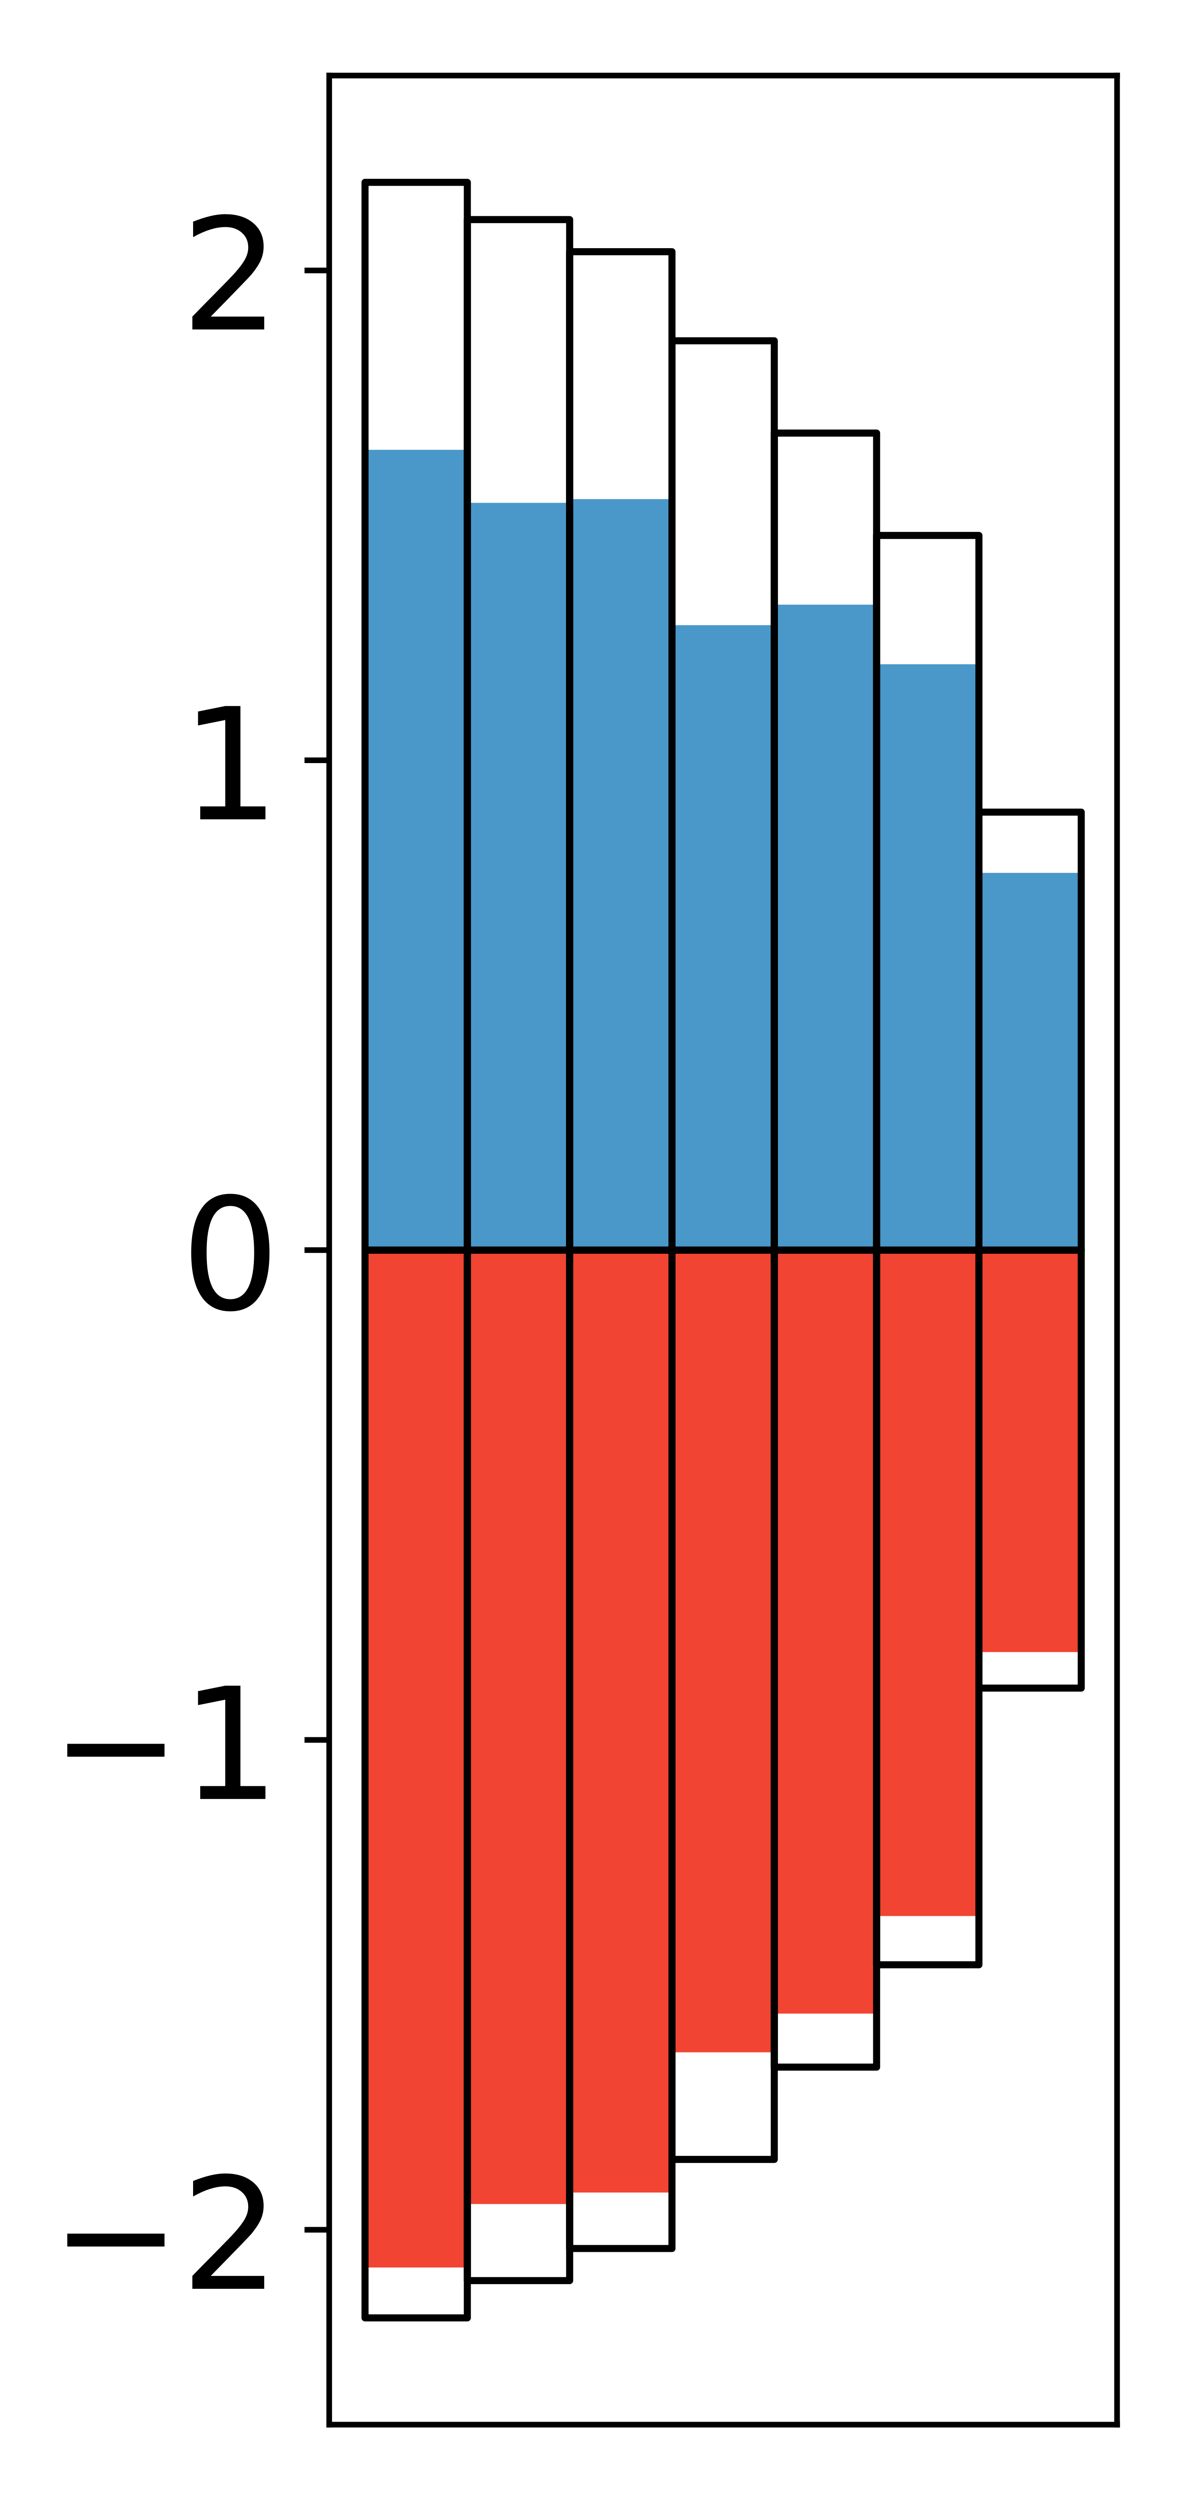 <?xml version="1.0" encoding="utf-8" standalone="no"?>
<!DOCTYPE svg PUBLIC "-//W3C//DTD SVG 1.1//EN"
  "http://www.w3.org/Graphics/SVG/1.1/DTD/svg11.dtd">
<!-- Created with matplotlib (http://matplotlib.org/) -->
<svg height="354pt" version="1.1" viewBox="0 0 168 354" width="168pt" xmlns="http://www.w3.org/2000/svg" xmlns:xlink="http://www.w3.org/1999/xlink">
 <defs>
  <style type="text/css">
*{stroke-linecap:butt;stroke-linejoin:round;}
  </style>
 </defs>
 <g id="figure_1">
  <g id="patch_1">
   <path d="M 0 354.04 
L 168.933 354.04 
L 168.933 0 
L 0 0 
z
" style="fill:#ffffff;"/>
  </g>
  <g id="axes_1">
   <g id="patch_2">
    <path d="M 46.633 343.34 
L 158.233 343.34 
L 158.233 10.7 
L 46.633 10.7 
z
" style="fill:#ffffff;"/>
   </g>
   <g id="matplotlib.axis_1"/>
   <g id="matplotlib.axis_2">
    <g id="ytick_1">
     <g id="line2d_1">
      <defs>
       <path d="M 0 0 
L -3.5 0 
" id="mb13ff33ffd" style="stroke:#000000;stroke-width:0.8;"/>
      </defs>
      <g>
       <use style="stroke:#000000;stroke-width:0.8;" x="46.633" xlink:href="#mb13ff33ffd" y="315.743"/>
      </g>
     </g>
     <g id="text_1">
      <!-- −2 -->
      <defs>
       <path d="M 10.594 35.5 
L 73.188 35.5 
L 73.188 27.203 
L 10.594 27.203 
z
" id="DejaVuSans-2212"/>
       <path d="M 19.188 8.297 
L 53.609 8.297 
L 53.609 0 
L 7.328 0 
L 7.328 8.297 
Q 12.938 14.109 22.625 23.891 
Q 32.328 33.688 34.812 36.531 
Q 39.547 41.844 41.422 45.531 
Q 43.312 49.219 43.312 52.781 
Q 43.312 58.594 39.234 62.25 
Q 35.156 65.922 28.609 65.922 
Q 23.969 65.922 18.812 64.312 
Q 13.672 62.703 7.812 59.422 
L 7.812 69.391 
Q 13.766 71.781 18.938 73 
Q 24.125 74.219 28.422 74.219 
Q 39.75 74.219 46.484 68.547 
Q 53.219 62.891 53.219 53.422 
Q 53.219 48.922 51.531 44.891 
Q 49.859 40.875 45.406 35.406 
Q 44.188 33.984 37.641 27.219 
Q 31.109 20.453 19.188 8.297 
z
" id="DejaVuSans-32"/>
      </defs>
      <g transform="translate(7.2 324.101)scale(0.22 -0.22)">
       <use xlink:href="#DejaVuSans-2212"/>
       <use x="83.789" xlink:href="#DejaVuSans-32"/>
      </g>
     </g>
    </g>
    <g id="ytick_2">
     <g id="line2d_2">
      <g>
       <use style="stroke:#000000;stroke-width:0.8;" x="46.633" xlink:href="#mb13ff33ffd" y="246.381"/>
      </g>
     </g>
     <g id="text_2">
      <!-- −1 -->
      <defs>
       <path d="M 12.406 8.297 
L 28.516 8.297 
L 28.516 63.922 
L 10.984 60.406 
L 10.984 69.391 
L 28.422 72.906 
L 38.281 72.906 
L 38.281 8.297 
L 54.391 8.297 
L 54.391 0 
L 12.406 0 
z
" id="DejaVuSans-31"/>
      </defs>
      <g transform="translate(7.2 254.74)scale(0.22 -0.22)">
       <use xlink:href="#DejaVuSans-2212"/>
       <use x="83.789" xlink:href="#DejaVuSans-31"/>
      </g>
     </g>
    </g>
    <g id="ytick_3">
     <g id="line2d_3">
      <g>
       <use style="stroke:#000000;stroke-width:0.8;" x="46.633" xlink:href="#mb13ff33ffd" y="177.02"/>
      </g>
     </g>
     <g id="text_3">
      <!-- 0 -->
      <defs>
       <path d="M 31.781 66.406 
Q 24.172 66.406 20.328 58.906 
Q 16.5 51.422 16.5 36.375 
Q 16.5 21.391 20.328 13.891 
Q 24.172 6.391 31.781 6.391 
Q 39.453 6.391 43.281 13.891 
Q 47.125 21.391 47.125 36.375 
Q 47.125 51.422 43.281 58.906 
Q 39.453 66.406 31.781 66.406 
z
M 31.781 74.219 
Q 44.047 74.219 50.516 64.516 
Q 56.984 54.828 56.984 36.375 
Q 56.984 17.969 50.516 8.266 
Q 44.047 -1.422 31.781 -1.422 
Q 19.531 -1.422 13.062 8.266 
Q 6.594 17.969 6.594 36.375 
Q 6.594 54.828 13.062 64.516 
Q 19.531 74.219 31.781 74.219 
z
" id="DejaVuSans-30"/>
      </defs>
      <g transform="translate(25.635 185.378)scale(0.22 -0.22)">
       <use xlink:href="#DejaVuSans-30"/>
      </g>
     </g>
    </g>
    <g id="ytick_4">
     <g id="line2d_4">
      <g>
       <use style="stroke:#000000;stroke-width:0.8;" x="46.633" xlink:href="#mb13ff33ffd" y="107.659"/>
      </g>
     </g>
     <g id="text_4">
      <!-- 1 -->
      <g transform="translate(25.635 116.017)scale(0.22 -0.22)">
       <use xlink:href="#DejaVuSans-31"/>
      </g>
     </g>
    </g>
    <g id="ytick_5">
     <g id="line2d_5">
      <g>
       <use style="stroke:#000000;stroke-width:0.8;" x="46.633" xlink:href="#mb13ff33ffd" y="38.297"/>
      </g>
     </g>
     <g id="text_5">
      <!-- 2 -->
      <g transform="translate(25.635 46.655)scale(0.22 -0.22)">
       <use xlink:href="#DejaVuSans-32"/>
      </g>
     </g>
    </g>
   </g>
   <g id="patch_3">
    <path clip-path="url(#p27bea19939)" d="M 51.706 177.02 
L 66.199 177.02 
L 66.199 63.695 
L 51.706 63.695 
z
" style="fill:#4a98c9;"/>
   </g>
   <g id="patch_4">
    <path clip-path="url(#p27bea19939)" d="M 66.199 177.02 
L 80.693 177.02 
L 80.693 71.205 
L 66.199 71.205 
z
" style="fill:#4a98c9;"/>
   </g>
   <g id="patch_5">
    <path clip-path="url(#p27bea19939)" d="M 80.693 177.02 
L 95.186 177.02 
L 95.186 70.678 
L 80.693 70.678 
z
" style="fill:#4a98c9;"/>
   </g>
   <g id="patch_6">
    <path clip-path="url(#p27bea19939)" d="M 95.186 177.02 
L 109.68 177.02 
L 109.68 88.525 
L 95.186 88.525 
z
" style="fill:#4a98c9;"/>
   </g>
   <g id="patch_7">
    <path clip-path="url(#p27bea19939)" d="M 109.68 177.02 
L 124.173 177.02 
L 124.173 85.621 
L 109.68 85.621 
z
" style="fill:#4a98c9;"/>
   </g>
   <g id="patch_8">
    <path clip-path="url(#p27bea19939)" d="M 124.173 177.02 
L 138.667 177.02 
L 138.667 94.06 
L 124.173 94.06 
z
" style="fill:#4a98c9;"/>
   </g>
   <g id="patch_9">
    <path clip-path="url(#p27bea19939)" d="M 138.667 177.02 
L 153.16 177.02 
L 153.16 123.602 
L 138.667 123.602 
z
" style="fill:#4a98c9;"/>
   </g>
   <g id="patch_10">
    <path clip-path="url(#p27bea19939)" d="M 51.706 177.02 
L 66.199 177.02 
L 66.199 321.084 
L 51.706 321.084 
z
" style="fill:#f14432;"/>
   </g>
   <g id="patch_11">
    <path clip-path="url(#p27bea19939)" d="M 66.199 177.02 
L 80.693 177.02 
L 80.693 312.102 
L 66.199 312.102 
z
" style="fill:#f14432;"/>
   </g>
   <g id="patch_12">
    <path clip-path="url(#p27bea19939)" d="M 80.693 177.02 
L 95.186 177.02 
L 95.186 310.471 
L 80.693 310.471 
z
" style="fill:#f14432;"/>
   </g>
   <g id="patch_13">
    <path clip-path="url(#p27bea19939)" d="M 95.186 177.02 
L 109.68 177.02 
L 109.68 290.615 
L 95.186 290.615 
z
" style="fill:#f14432;"/>
   </g>
   <g id="patch_14">
    <path clip-path="url(#p27bea19939)" d="M 109.68 177.02 
L 124.173 177.02 
L 124.173 285.133 
L 109.68 285.133 
z
" style="fill:#f14432;"/>
   </g>
   <g id="patch_15">
    <path clip-path="url(#p27bea19939)" d="M 124.173 177.02 
L 138.667 177.02 
L 138.667 271.317 
L 124.173 271.317 
z
" style="fill:#f14432;"/>
   </g>
   <g id="patch_16">
    <path clip-path="url(#p27bea19939)" d="M 138.667 177.02 
L 153.16 177.02 
L 153.16 233.941 
L 138.667 233.941 
z
" style="fill:#f14432;"/>
   </g>
   <g id="patch_17">
    <path d="M 46.633 343.34 
L 46.633 10.7 
" style="fill:none;stroke:#000000;stroke-linecap:square;stroke-linejoin:miter;stroke-width:0.8;"/>
   </g>
   <g id="patch_18">
    <path d="M 158.233 343.34 
L 158.233 10.7 
" style="fill:none;stroke:#000000;stroke-linecap:square;stroke-linejoin:miter;stroke-width:0.8;"/>
   </g>
   <g id="patch_19">
    <path d="M 46.633 343.34 
L 158.233 343.34 
" style="fill:none;stroke:#000000;stroke-linecap:square;stroke-linejoin:miter;stroke-width:0.8;"/>
   </g>
   <g id="patch_20">
    <path d="M 46.633 10.7 
L 158.233 10.7 
" style="fill:none;stroke:#000000;stroke-linecap:square;stroke-linejoin:miter;stroke-width:0.8;"/>
   </g>
   <g id="patch_21">
    <path clip-path="url(#p27bea19939)" d="M 51.706 177.02 
L 66.199 177.02 
L 66.199 25.82 
L 51.706 25.82 
z
" style="fill:none;stroke:#000000;stroke-linejoin:miter;"/>
   </g>
   <g id="patch_22">
    <path clip-path="url(#p27bea19939)" d="M 66.199 177.02 
L 80.693 177.02 
L 80.693 31.096 
L 66.199 31.096 
z
" style="fill:none;stroke:#000000;stroke-linejoin:miter;"/>
   </g>
   <g id="patch_23">
    <path clip-path="url(#p27bea19939)" d="M 80.693 177.02 
L 95.186 177.02 
L 95.186 35.643 
L 80.693 35.643 
z
" style="fill:none;stroke:#000000;stroke-linejoin:miter;"/>
   </g>
   <g id="patch_24">
    <path clip-path="url(#p27bea19939)" d="M 95.186 177.02 
L 109.68 177.02 
L 109.68 48.258 
L 95.186 48.258 
z
" style="fill:none;stroke:#000000;stroke-linejoin:miter;"/>
   </g>
   <g id="patch_25">
    <path clip-path="url(#p27bea19939)" d="M 109.68 177.02 
L 124.173 177.02 
L 124.173 61.327 
L 109.68 61.327 
z
" style="fill:none;stroke:#000000;stroke-linejoin:miter;"/>
   </g>
   <g id="patch_26">
    <path clip-path="url(#p27bea19939)" d="M 124.173 177.02 
L 138.667 177.02 
L 138.667 75.82 
L 124.173 75.82 
z
" style="fill:none;stroke:#000000;stroke-linejoin:miter;"/>
   </g>
   <g id="patch_27">
    <path clip-path="url(#p27bea19939)" d="M 138.667 177.02 
L 153.16 177.02 
L 153.16 115 
L 138.667 115 
z
" style="fill:none;stroke:#000000;stroke-linejoin:miter;"/>
   </g>
   <g id="patch_28">
    <path clip-path="url(#p27bea19939)" d="M 51.706 177.02 
L 66.199 177.02 
L 66.199 328.22 
L 51.706 328.22 
z
" style="fill:none;stroke:#000000;stroke-linejoin:miter;"/>
   </g>
   <g id="patch_29">
    <path clip-path="url(#p27bea19939)" d="M 66.199 177.02 
L 80.693 177.02 
L 80.693 322.944 
L 66.199 322.944 
z
" style="fill:none;stroke:#000000;stroke-linejoin:miter;"/>
   </g>
   <g id="patch_30">
    <path clip-path="url(#p27bea19939)" d="M 80.693 177.02 
L 95.186 177.02 
L 95.186 318.397 
L 80.693 318.397 
z
" style="fill:none;stroke:#000000;stroke-linejoin:miter;"/>
   </g>
   <g id="patch_31">
    <path clip-path="url(#p27bea19939)" d="M 95.186 177.02 
L 109.68 177.02 
L 109.68 305.782 
L 95.186 305.782 
z
" style="fill:none;stroke:#000000;stroke-linejoin:miter;"/>
   </g>
   <g id="patch_32">
    <path clip-path="url(#p27bea19939)" d="M 109.68 177.02 
L 124.173 177.02 
L 124.173 292.713 
L 109.68 292.713 
z
" style="fill:none;stroke:#000000;stroke-linejoin:miter;"/>
   </g>
   <g id="patch_33">
    <path clip-path="url(#p27bea19939)" d="M 124.173 177.02 
L 138.667 177.02 
L 138.667 278.22 
L 124.173 278.22 
z
" style="fill:none;stroke:#000000;stroke-linejoin:miter;"/>
   </g>
   <g id="patch_34">
    <path clip-path="url(#p27bea19939)" d="M 138.667 177.02 
L 153.16 177.02 
L 153.16 239.04 
L 138.667 239.04 
z
" style="fill:none;stroke:#000000;stroke-linejoin:miter;"/>
   </g>
  </g>
 </g>
 <defs>
  <clipPath id="p27bea19939">
   <rect height="332.64" width="111.6" x="46.633" y="10.7"/>
  </clipPath>
 </defs>
</svg>
